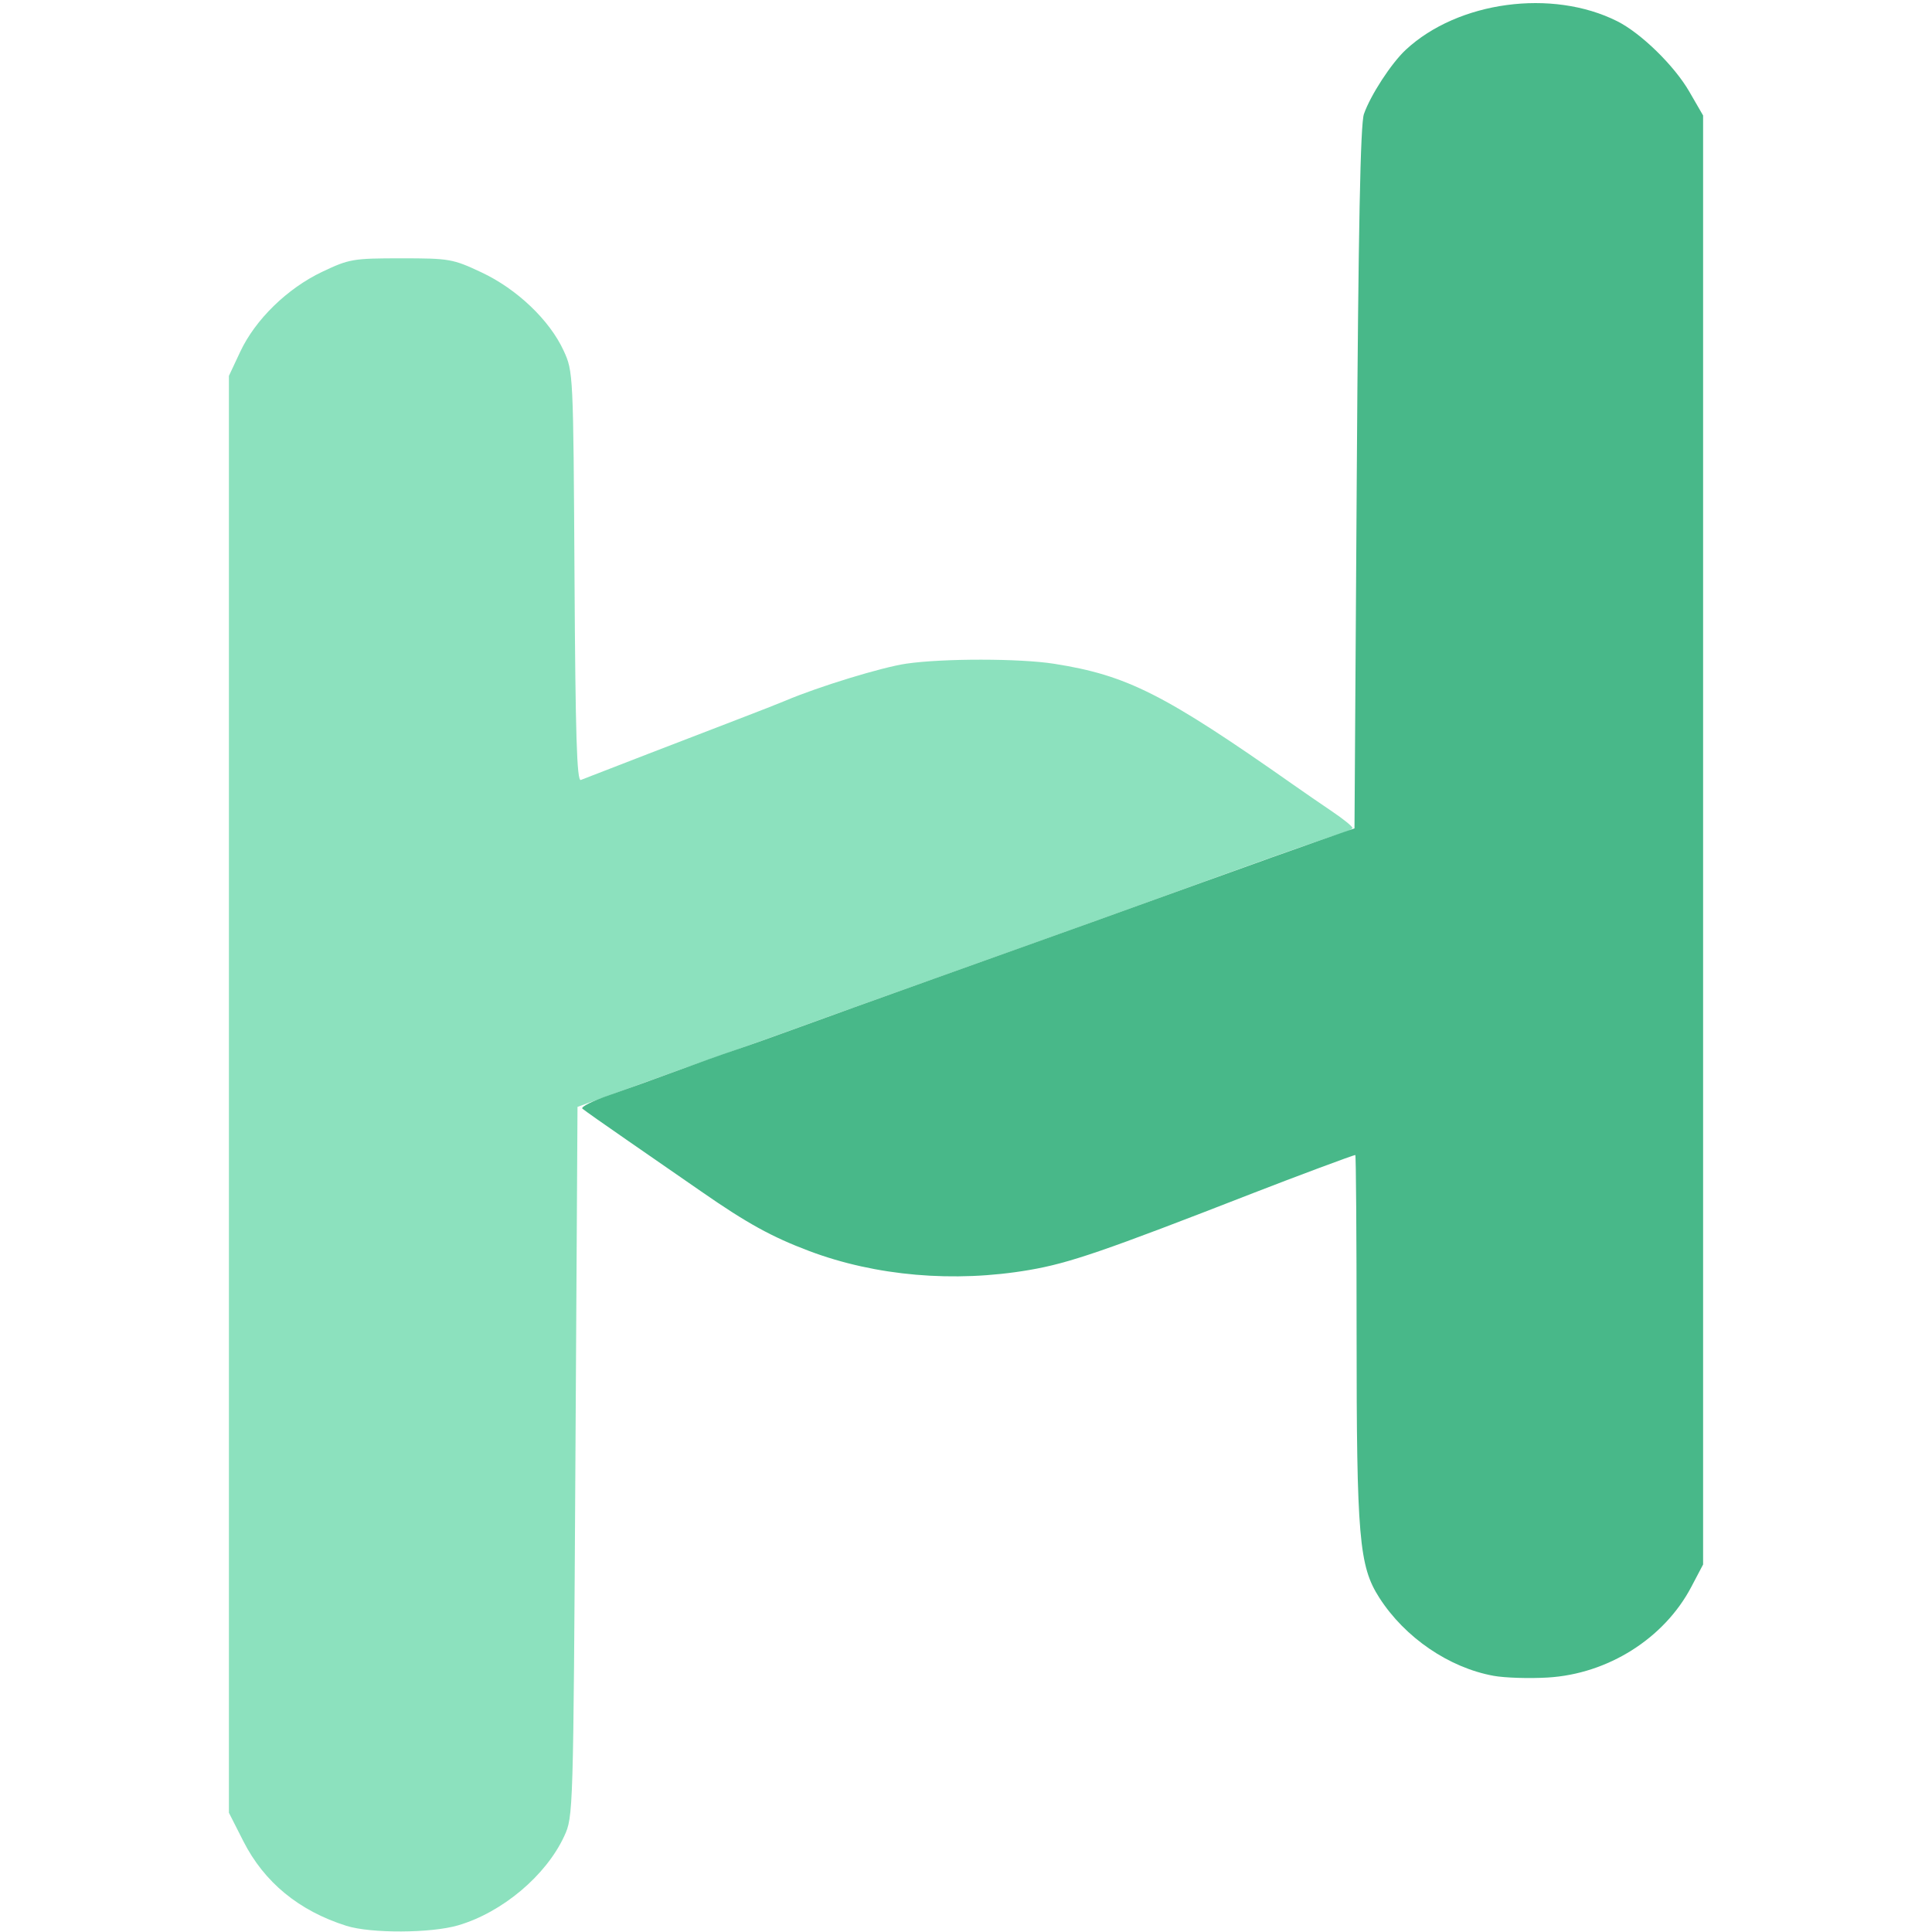 <svg xmlns="http://www.w3.org/2000/svg" viewBox="0 0 460 460"><path fill="#8ce1be" d="M82.446 458.52c-11.268-3.56-19.541-10.358-24.503-20.135l-3.442-6.782v-342.1l2.688-5.736c3.605-7.693 11.224-15.117 19.57-19.071 6.416-3.039 7.32-3.193 18.742-3.193 11.516 0 12.288.135 19.122 3.339 8.456 3.965 16.24 11.382 19.582 18.661 2.28 4.967 2.297 5.317 2.582 53.843.221 37.8.56 48.734 1.5 48.36 2.427-.966 28.445-11.01 37.214-14.366 4.95-1.895 10.125-3.923 11.5-4.508 7.87-3.347 23.005-7.982 28.798-8.82 8.804-1.274 27.033-1.257 35.202.032 17.379 2.742 26.204 7.208 57 28.846 2.475 1.739 6.637 4.606 9.25 6.37s4.75 3.5 4.75 3.855c0 .354-1.688 1.106-3.75 1.67s-14.55 4.954-27.75 9.755c-13.2 4.8-28.725 10.417-34.5 12.48-44.224 15.798-57.7 20.628-66 23.656-5.225 1.906-13.1 4.725-17.5 6.263-8.166 2.856-10.263 3.609-26 9.33l-9 3.273-.5 84.48c-.497 83.947-.514 84.51-2.661 89.157-4.348 9.407-14.77 18.165-25.271 21.236-6.488 1.897-20.78 1.955-26.623.11z"/><path fill="#48b889" d="M355.65 399.01c-10.626-1.918-21.144-9.099-27.237-18.595-4.83-7.53-5.414-14.311-5.414-62.99 0-23.335-.139-42.428-.308-42.428-.429 0-14.565 5.272-24.191 9.022-35.747 13.926-43.886 16.722-53.426 18.36-17.873 3.068-36.584 1.452-52.441-4.53-8.892-3.354-14.8-6.613-25.635-14.14-4.127-2.866-12.001-8.316-17.5-12.11s-10.372-7.23-10.83-7.633 2.467-1.868 6.5-3.256 11.157-3.948 15.832-5.689c4.675-1.74 10.975-3.991 14-5.001s9.775-3.407 15-5.326 19.85-7.188 32.5-11.709c35.372-12.64 42.466-15.188 64-22.974 11-3.977 23.6-8.48 28-10.006l8-2.774.538-83.367c.386-59.817.869-84.312 1.708-86.714 1.569-4.49 6.528-12.102 9.963-15.294C347.147.297 369.552-2.73 385.052 5.052c5.669 2.847 13.589 10.578 17.156 16.75l3.292 5.695v345l-2.82 5.356c-6.46 12.267-19.855 20.716-34.18 21.56-4.4.26-10.183.078-12.85-.403"/></svg>